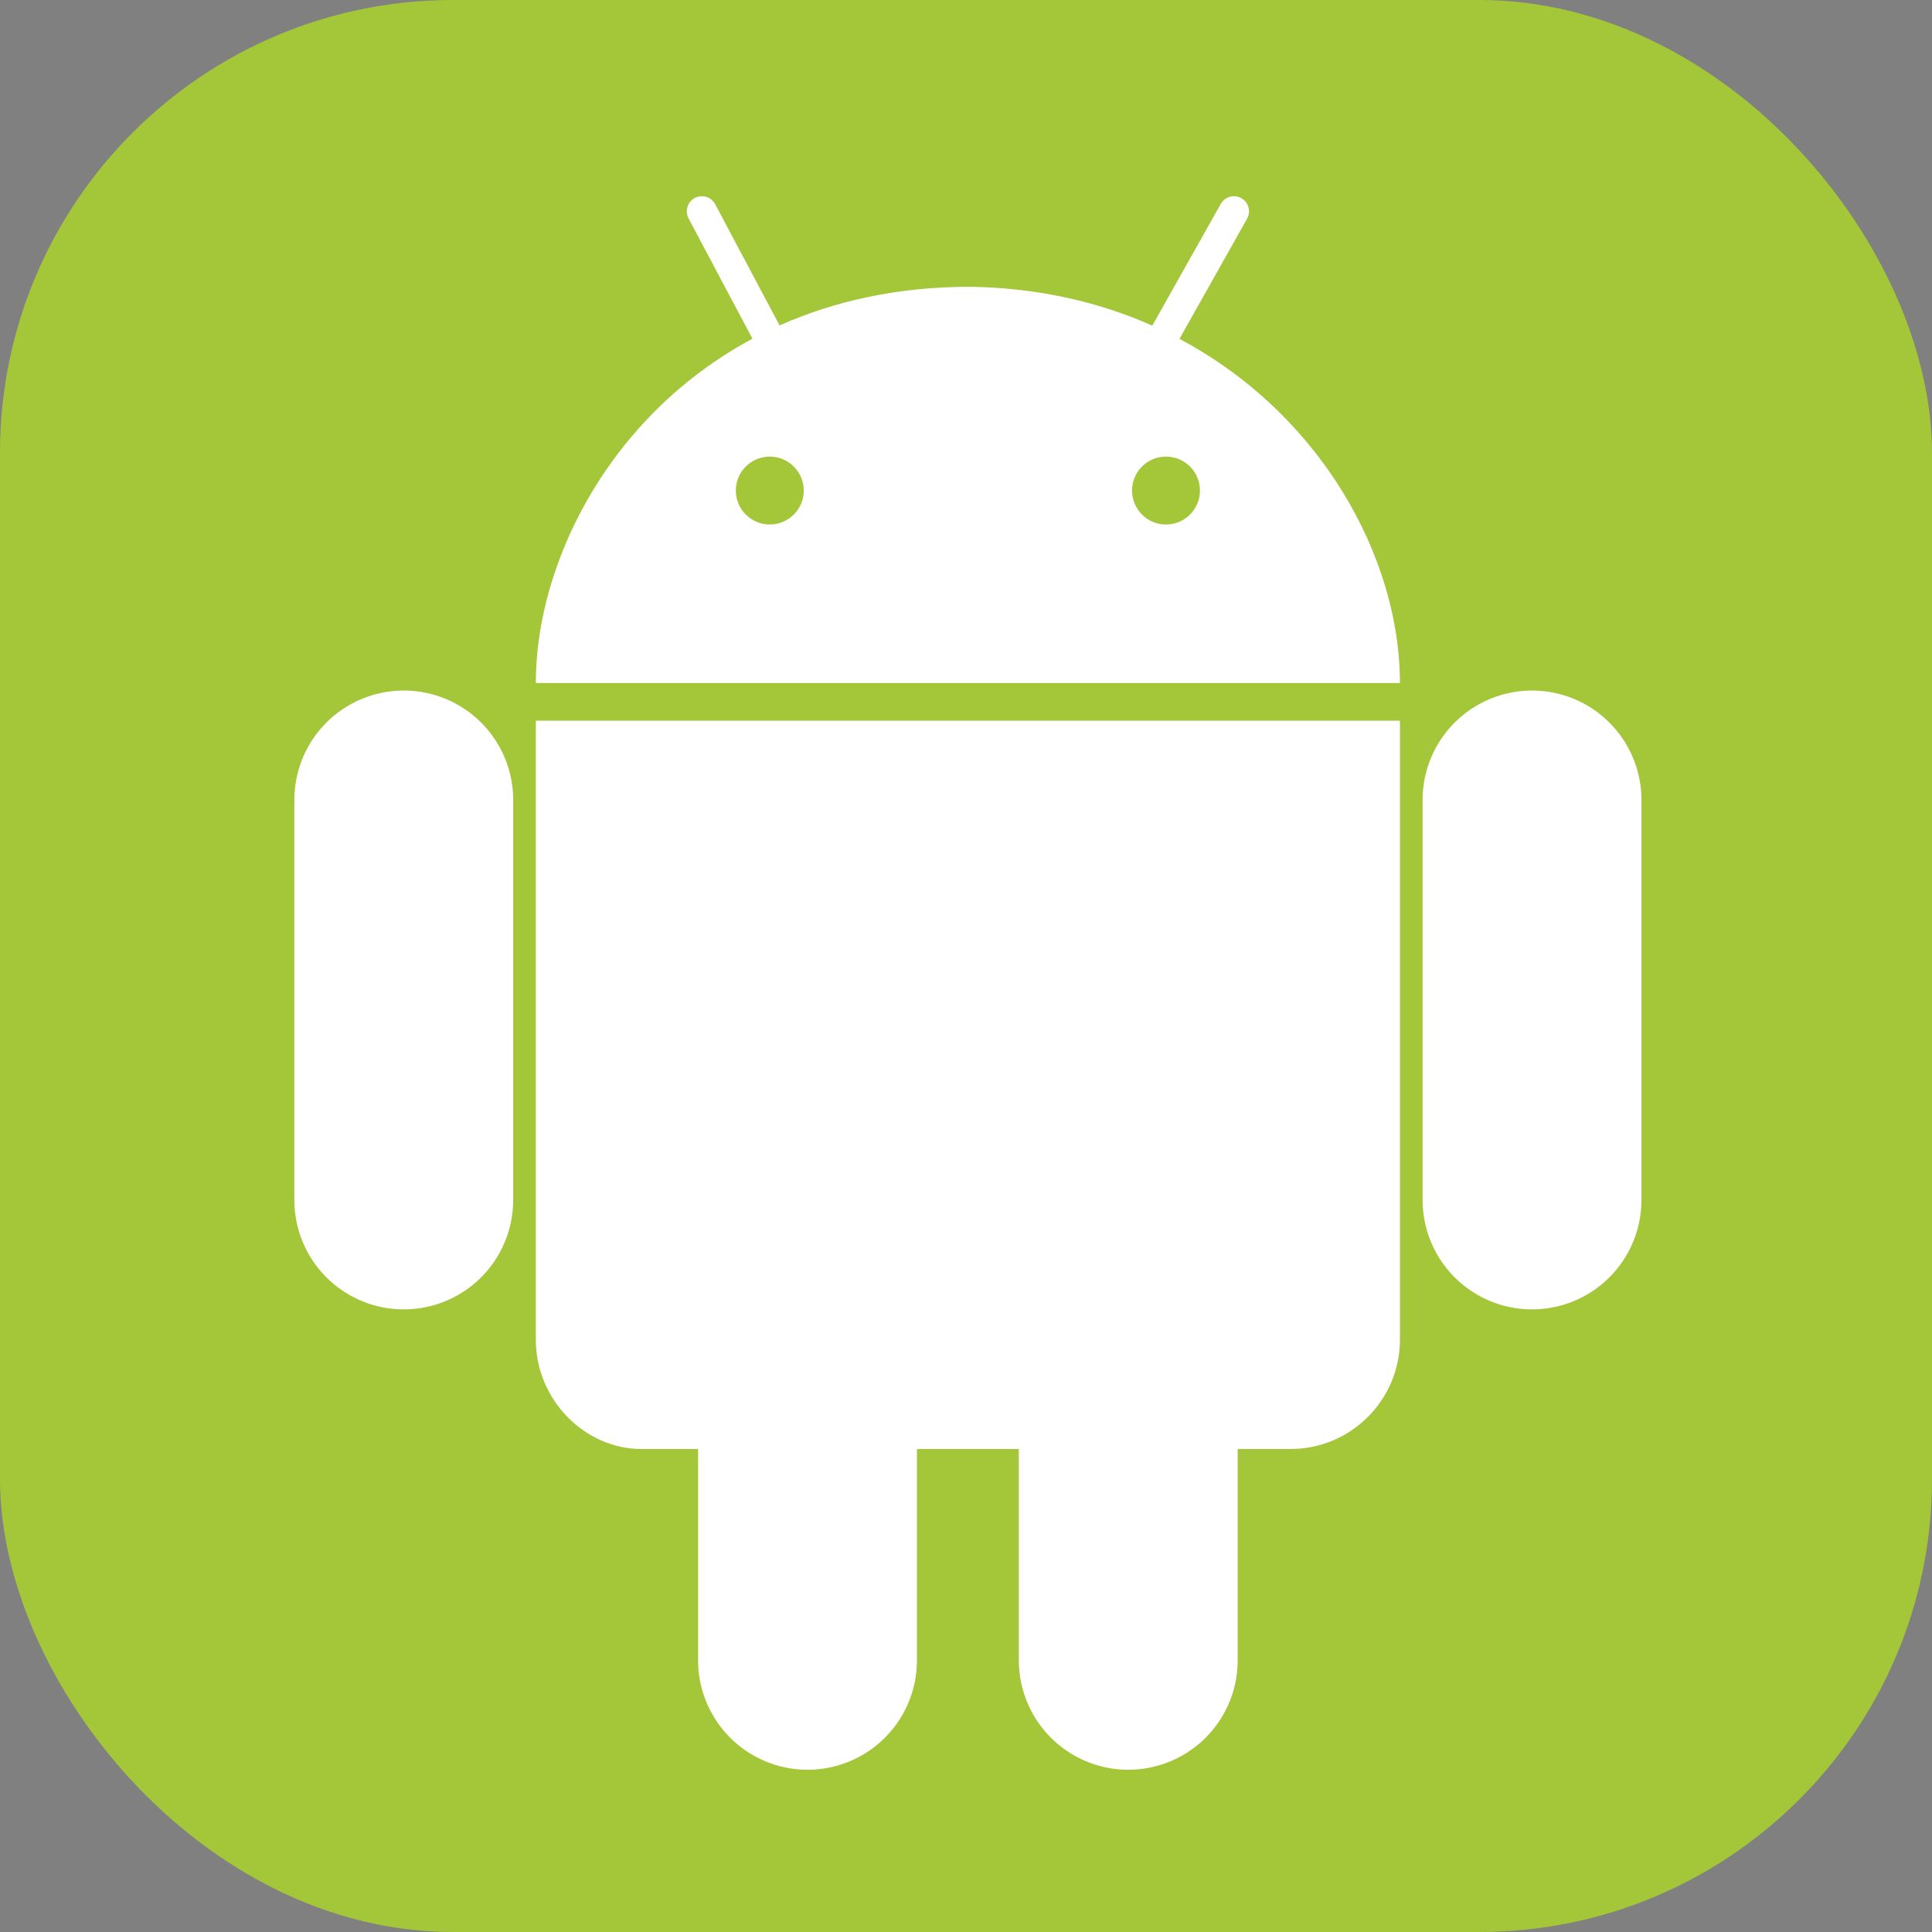 <svg xmlns="http://www.w3.org/2000/svg" xmlns:xlink="http://www.w3.org/1999/xlink" width="256px" height="256px" viewBox="0 0 256 256" version="1.1">
    <rect x="0" y="0" width="256" height="256" fill="#808080" stroke="none"/>
    <title>Android</title>
<rect width="256" height="256" fill="rgb(64.314%,77.647%,22.353%)" rx="60"/>

<g id="surface1">
<!-- <path style=" stroke:none;fill-rule:nonzero;fill:rgb(64.313725%,77.647059%,22.352941%);fill-opacity:1;" d="M 38.398438 0 L 217.601562 0 C 238.808594 0 256 17.191406 256 38.398438 L 256 217.601562 C 256 238.808594 238.808594 256 217.601562 256 L 38.398438 256 C 17.191406 256 0 238.808594 0 217.601562 L 0 38.398438 C 0 17.191406 17.191406 0 38.398438 0 Z M 38.398438 0 "/> -->
<path style="fill-rule:nonzero;fill:rgb(0%,0%,0%);fill-opacity:1;stroke-width:58;stroke-linecap:round;stroke-linejoin:miter;stroke:rgb(100%,100%,100%);stroke-opacity:1;stroke-miterlimit:4;" d="M 107 212 L 107 318 M 406 212 L 406 318 M 299 384 L 299 440 M 214 384 L 214 440 " transform="matrix(0.5,0,0,0.5,0,0)"/>
<path style="fill-rule:nonzero;fill:rgb(0%,0%,0%);fill-opacity:1;stroke-width:8;stroke-linecap:round;stroke-linejoin:miter;stroke:rgb(100%,100%,100%);stroke-opacity:1;stroke-miterlimit:4;" d="M 203 88 L 186 56 M 309 88 L 327 56 " transform="matrix(0.5,0,0,0.5,0,0)"/>
<path style=" stroke:none;fill-rule:nonzero;fill:rgb(100%,100%,100%);fill-opacity:1;" d="M 128.5 38 C 90.5 38 71 68 71 90.5 L 185.5 90.5 C 185.5 67 164.5 38.5 128.5 38 Z M 71 95.5 L 71 177.5 C 71 185.5 77.5 192 85 192 L 171 192 C 179 192 185.5 185.5 185.5 177.5 L 185.5 95.5 Z M 71 95.5 "/>
<path style=" stroke:none;fill-rule:nonzero;fill:rgb(64.314%,77.647%,22.353%);fill-opacity:1;" d="M 106.5 65 C 106.5 67.484 104.484 69.5 102 69.5 C 99.516 69.5 97.5 67.484 97.5 65 C 97.5 62.516 99.516 60.5 102 60.5 C 104.484 60.5 106.5 62.516 106.5 65 Z M 106.5 65 "/>
<path style=" stroke:none;fill-rule:nonzero;fill:rgb(64.314%,77.647%,22.353%);fill-opacity:1;" d="M 159 65 C 159 67.484 156.984 69.5 154.5 69.5 C 152.016 69.5 150 67.484 150 65 C 150 62.516 152.016 60.5 154.5 60.5 C 156.984 60.5 159 62.516 159 65 Z M 159 65 "/>
</g>
</svg>

